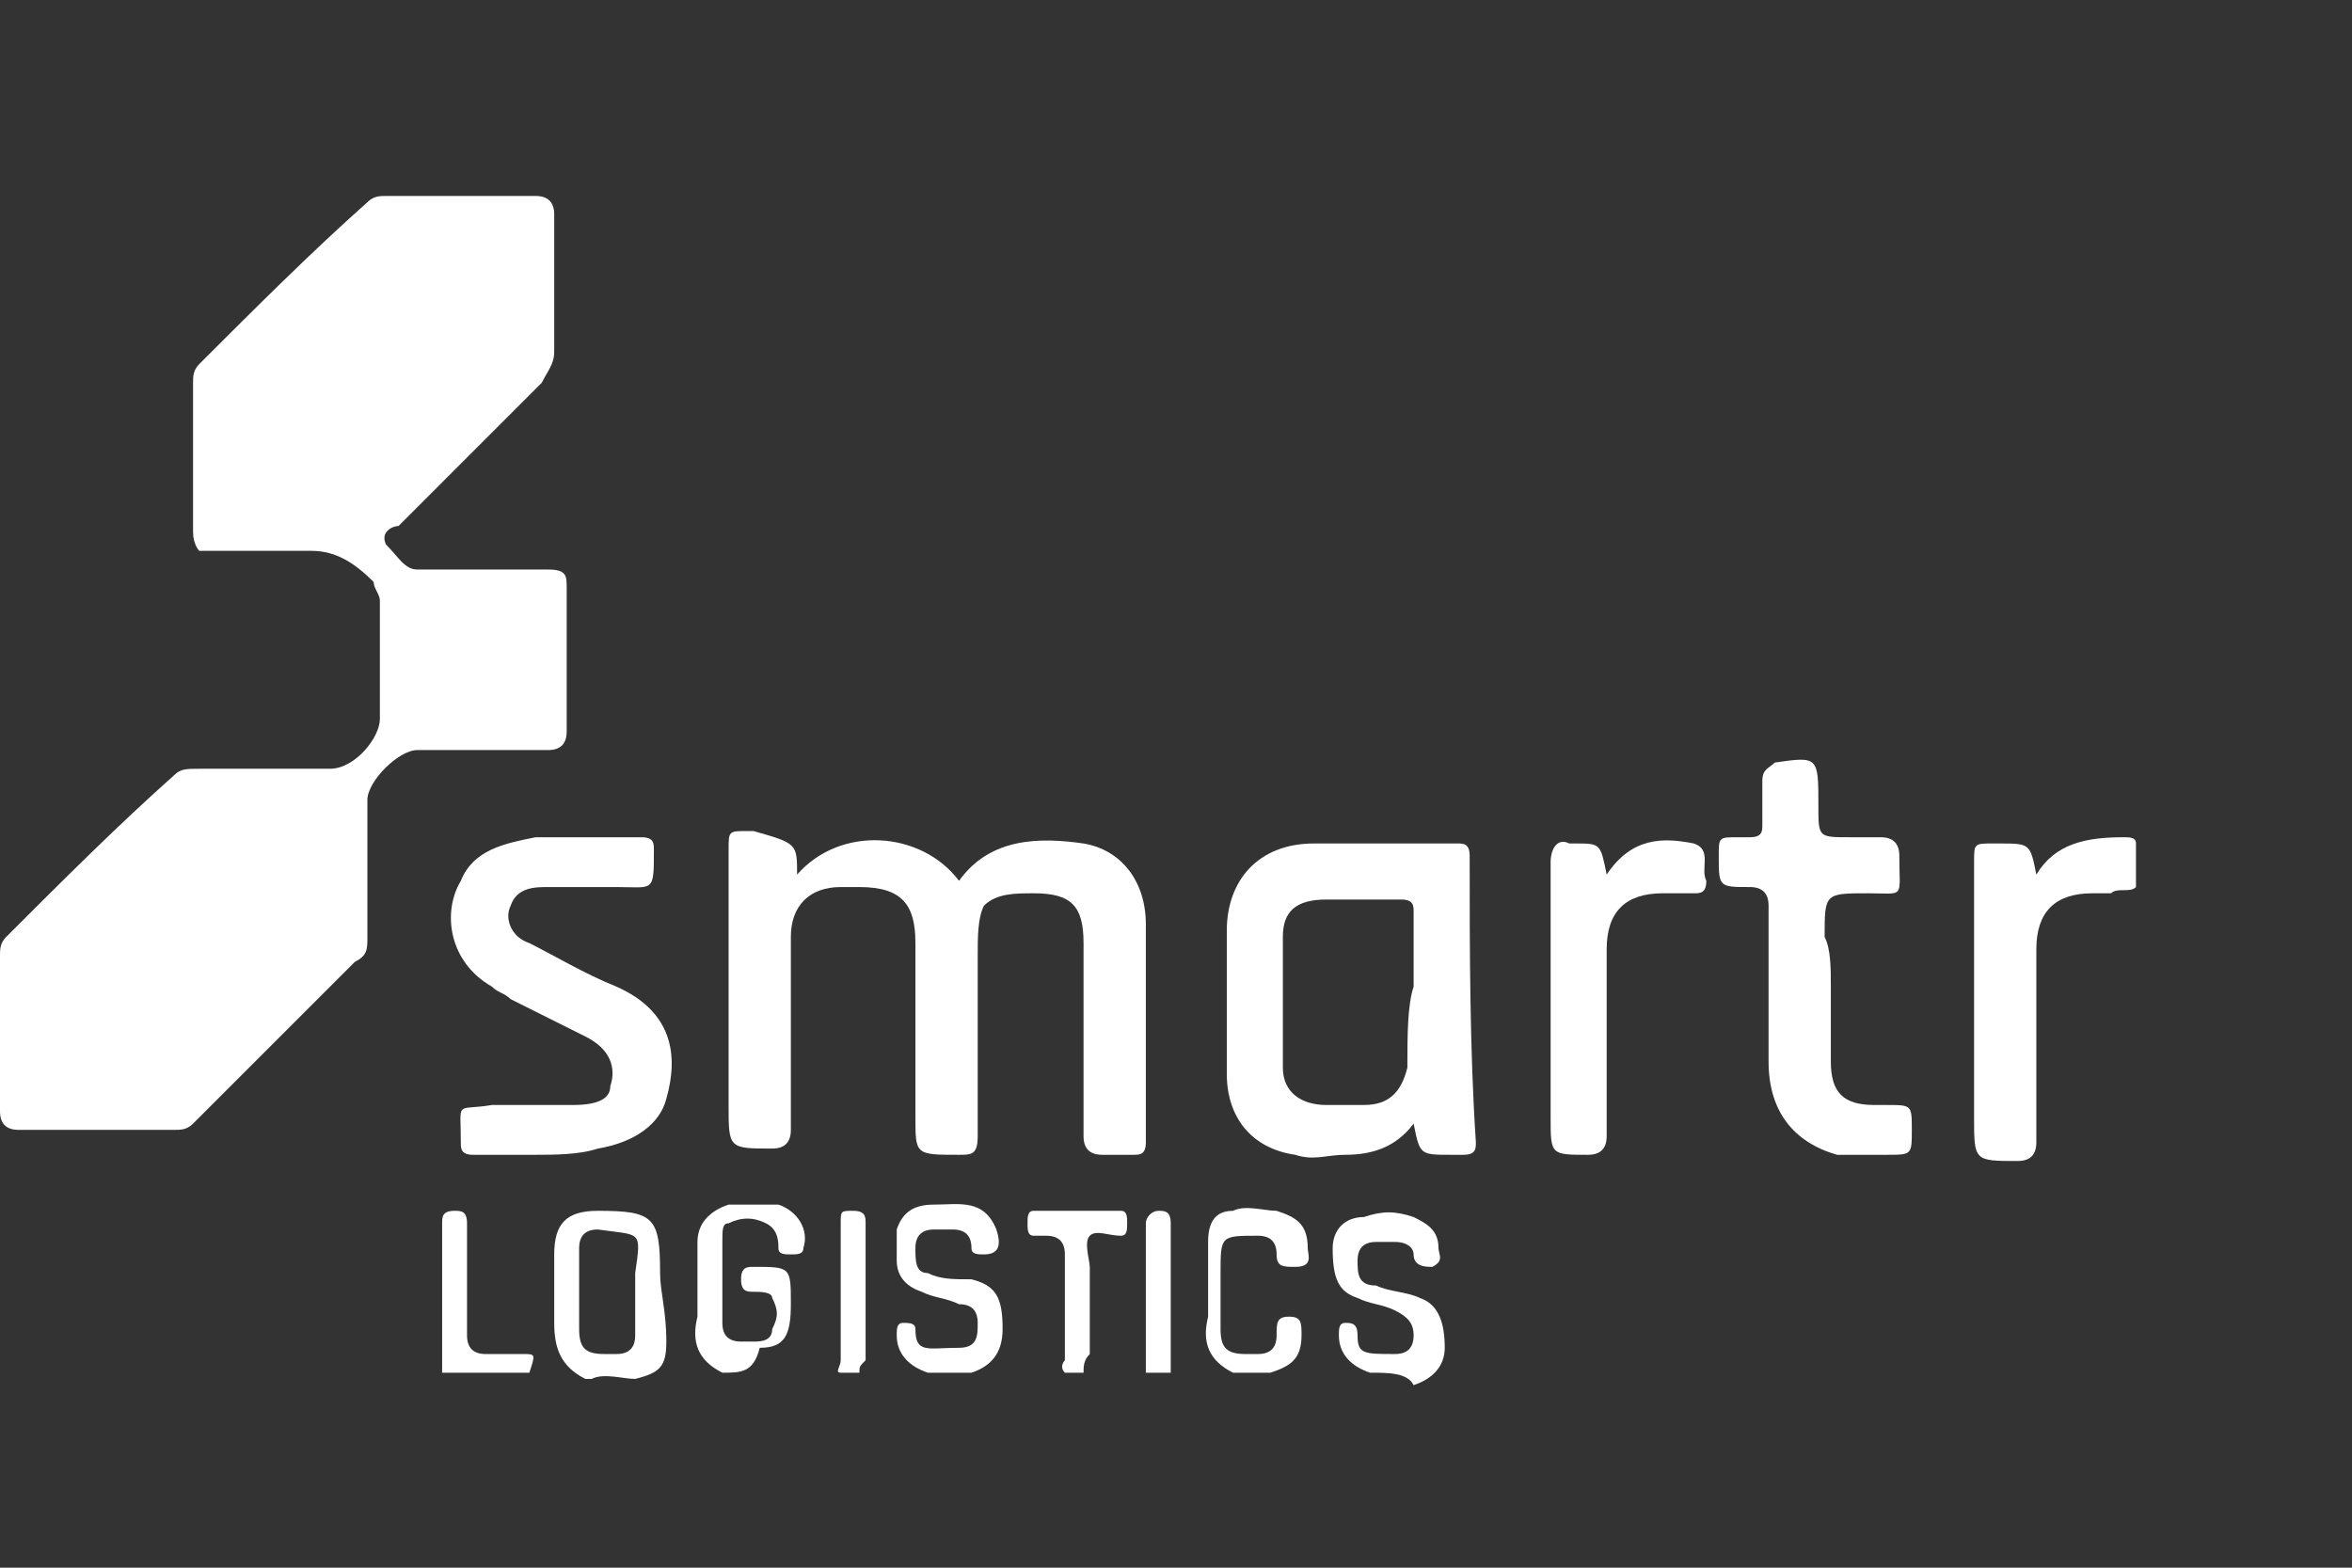 <svg width="72" height="48" viewBox="0 0 72 48" fill="none" xmlns="http://www.w3.org/2000/svg">
<rect x="0" y="0" width="72" height="48" fill="#333333" stroke="none"/>
<g clip-path="url(#clip0_1_296)">
<path d="M156 0H0V48H156V0Z" fill="transparent"/>
<path d="M65.387 27.16C65.197 27.351 64.816 27.16 64.625 27.351C64.434 27.351 64.244 27.351 64.053 27.351C62.909 27.351 62.337 27.923 62.337 29.067C62.337 30.973 62.337 32.879 62.337 34.976C62.337 35.358 62.147 35.548 61.765 35.548C60.431 35.548 60.431 35.548 60.431 34.214C60.431 31.545 60.431 29.067 60.431 26.398C60.431 25.826 60.431 25.826 61.003 25.826H61.194C62.147 25.826 62.147 25.826 62.337 26.779C62.909 25.826 63.862 25.635 65.006 25.635C65.197 25.635 65.387 25.635 65.387 25.826C65.387 26.398 65.387 26.779 65.387 27.16Z" fill="#fff"/>
<path d="M41.94 42.03C41.368 41.839 40.986 41.458 40.986 40.886C40.986 40.695 40.986 40.505 41.177 40.505C41.368 40.505 41.558 40.505 41.558 40.886C41.558 41.458 41.749 41.458 42.702 41.458C43.083 41.458 43.274 41.267 43.274 40.886C43.274 40.505 43.083 40.314 42.702 40.123C42.321 39.933 41.94 39.933 41.558 39.742C40.986 39.552 40.796 39.17 40.796 38.217C40.796 37.645 41.177 37.264 41.749 37.264C42.321 37.073 42.702 37.073 43.274 37.264C43.655 37.455 44.036 37.645 44.036 38.217C44.036 38.408 44.227 38.598 43.846 38.789C43.655 38.789 43.274 38.789 43.274 38.408C43.274 38.217 43.083 38.026 42.702 38.026C42.511 38.026 42.321 38.026 42.13 38.026C41.749 38.026 41.558 38.217 41.558 38.598C41.558 38.98 41.558 39.361 42.13 39.361C42.511 39.552 43.083 39.552 43.465 39.742C44.036 39.933 44.227 40.505 44.227 41.267C44.227 41.839 43.846 42.221 43.274 42.411C43.083 42.03 42.511 42.03 41.94 42.03C42.13 42.03 42.13 42.03 41.94 42.03Z" fill="#fff"/>
<path d="M22.113 42.03C21.351 41.648 21.16 41.077 21.351 40.314C21.351 39.552 21.351 38.789 21.351 38.026C21.351 37.455 21.732 37.073 22.304 36.883C22.876 36.883 23.257 36.883 23.829 36.883C24.401 37.073 24.782 37.645 24.592 38.217C24.592 38.408 24.401 38.408 24.21 38.408C24.02 38.408 23.829 38.408 23.829 38.217C23.829 38.026 23.829 37.645 23.448 37.455C23.067 37.264 22.686 37.264 22.304 37.455C22.114 37.455 22.113 37.645 22.113 38.026C22.113 38.789 22.113 39.742 22.113 40.505C22.113 40.886 22.304 41.077 22.686 41.077C22.876 41.077 23.067 41.077 23.067 41.077C23.257 41.077 23.639 41.077 23.639 40.695C23.829 40.314 23.829 40.123 23.639 39.742C23.639 39.552 23.257 39.552 23.067 39.552C22.876 39.552 22.686 39.552 22.686 39.17C22.686 38.789 22.876 38.789 23.067 38.789C24.21 38.789 24.21 38.789 24.21 39.933C24.21 40.886 24.02 41.267 23.257 41.267C23.067 42.03 22.686 42.03 22.113 42.03Z" fill="#fff"/>
<path d="M37.745 42.03C36.983 41.648 36.792 41.077 36.983 40.314C36.983 39.552 36.983 38.789 36.983 38.026C36.983 37.455 37.174 37.073 37.745 37.073C38.127 36.883 38.699 37.073 39.08 37.073C39.652 37.264 40.033 37.455 40.033 38.217C40.033 38.408 40.224 38.789 39.652 38.789C39.27 38.789 39.08 38.789 39.08 38.408C39.08 38.026 38.889 37.836 38.508 37.836C37.364 37.836 37.364 37.836 37.364 38.98C37.364 39.552 37.364 40.123 37.364 40.695C37.364 41.267 37.555 41.458 38.127 41.458C38.317 41.458 38.317 41.458 38.508 41.458C38.889 41.458 39.08 41.267 39.08 40.886C39.08 40.505 39.08 40.314 39.461 40.314C39.842 40.314 39.843 40.505 39.843 40.886C39.843 41.648 39.461 41.839 38.889 42.03C38.889 42.03 38.317 42.03 37.745 42.03C37.936 42.03 37.745 42.03 37.745 42.03Z" fill="#fff"/>
<path d="M16.966 8.669C16.966 9.431 16.966 10.194 16.966 10.766C16.966 11.147 16.776 11.338 16.585 11.719C15.06 13.244 13.726 14.579 12.201 16.104C12.01 16.104 11.629 16.294 11.819 16.675C12.201 17.057 12.391 17.438 12.773 17.438C14.107 17.438 15.441 17.438 16.776 17.438C17.348 17.438 17.348 17.629 17.348 18.01C17.348 19.535 17.348 20.869 17.348 22.395C17.348 22.776 17.157 22.966 16.776 22.966C15.441 22.966 14.107 22.966 12.773 22.966C12.201 22.966 11.247 23.92 11.247 24.491C11.247 25.826 11.247 27.16 11.247 28.685C11.247 29.067 11.247 29.257 10.866 29.448C9.15 31.164 7.625 32.689 5.91 34.404C5.719 34.595 5.528 34.595 5.338 34.595C3.813 34.595 2.097 34.595 0.572 34.595C0.191 34.595 0 34.404 0 34.023C0 32.498 0 30.782 0 29.257C0 29.067 2.68221e-07 28.876 0.191 28.685C1.906 26.97 3.622 25.254 5.338 23.729C5.528 23.538 5.719 23.538 6.1 23.538C7.435 23.538 8.769 23.538 10.104 23.538C10.866 23.538 11.629 22.585 11.629 22.013C11.629 20.869 11.629 19.535 11.629 18.391C11.629 18.201 11.438 18.01 11.438 17.819C10.866 17.247 10.294 16.866 9.532 16.866C8.388 16.866 7.244 16.866 6.1 16.866C6.1 16.866 5.91 16.675 5.91 16.294C5.91 14.769 5.91 13.244 5.91 11.719C5.91 11.528 5.91 11.338 6.1 11.147C7.816 9.431 9.532 7.716 11.247 6.191C11.438 6 11.629 6 11.819 6C13.344 6 14.869 6 16.395 6C16.776 6 16.966 6.191 16.966 6.572C16.966 7.144 16.966 7.906 16.966 8.669Z" fill="#fff"/>
<path d="M24.401 26.779C25.736 25.254 28.214 25.445 29.358 26.97C30.311 25.635 31.836 25.635 33.17 25.826C34.314 26.017 35.077 26.97 35.077 28.304C35.077 30.592 35.077 32.689 35.077 34.976C35.077 35.358 34.886 35.358 34.695 35.358C34.314 35.358 34.123 35.358 33.742 35.358C33.361 35.358 33.17 35.167 33.17 34.786C33.17 32.879 33.17 30.782 33.17 28.876C33.17 27.732 32.789 27.351 31.645 27.351C31.073 27.351 30.502 27.351 30.12 27.732C29.93 28.113 29.93 28.685 29.93 29.257C29.93 31.164 29.93 32.879 29.93 34.786C29.93 35.358 29.739 35.358 29.358 35.358C28.023 35.358 28.023 35.358 28.023 34.214C28.023 32.498 28.023 30.782 28.023 28.876C28.023 27.732 27.642 27.16 26.308 27.16C26.117 27.16 25.926 27.16 25.736 27.16C24.782 27.16 24.21 27.732 24.21 28.685C24.21 30.592 24.21 32.689 24.21 34.595C24.21 34.976 24.02 35.167 23.639 35.167C22.304 35.167 22.304 35.167 22.304 33.833C22.304 31.164 22.304 28.685 22.304 26.017C22.304 25.445 22.304 25.445 22.876 25.445C22.876 25.445 22.876 25.445 23.067 25.445C24.401 25.826 24.401 25.826 24.401 26.779Z" fill="#fff"/>
<path d="M16.395 35.358C15.823 35.358 15.06 35.358 14.488 35.358C14.107 35.358 14.107 35.167 14.107 34.976C14.107 33.642 13.916 34.023 15.06 33.833C15.823 33.833 16.776 33.833 17.538 33.833C18.301 33.833 18.682 33.642 18.682 33.261C18.873 32.689 18.682 32.117 17.92 31.736C17.157 31.354 16.395 30.973 15.632 30.592C15.441 30.401 15.251 30.401 15.06 30.21C13.726 29.448 13.535 27.923 14.107 26.97C14.488 26.017 15.441 25.826 16.395 25.635C17.538 25.635 18.682 25.635 19.635 25.635C20.017 25.635 20.017 25.826 20.017 26.017C20.017 27.351 20.017 27.16 18.873 27.16C18.11 27.16 17.538 27.16 16.776 27.16C16.395 27.16 15.823 27.16 15.632 27.732C15.441 28.113 15.632 28.685 16.204 28.876C16.966 29.257 17.92 29.829 18.873 30.21C20.588 30.973 20.779 32.307 20.398 33.642C20.207 34.404 19.445 34.976 18.301 35.167C17.729 35.358 16.966 35.358 16.395 35.358Z" fill="#fff"/>
<path d="M56.046 30.21C56.046 30.973 56.046 31.736 56.046 32.498C56.046 33.451 56.428 33.833 57.381 33.833C57.572 33.833 57.572 33.833 57.762 33.833C58.525 33.833 58.525 33.833 58.525 34.595C58.525 35.358 58.525 35.358 57.762 35.358C57.19 35.358 56.809 35.358 56.237 35.358C54.903 34.976 54.14 34.023 54.14 32.498C54.14 30.973 54.14 29.257 54.14 27.732C54.14 27.351 53.949 27.16 53.568 27.16C52.615 27.16 52.615 27.16 52.615 26.207C52.615 25.635 52.615 25.635 53.187 25.635C53.377 25.635 53.377 25.635 53.568 25.635C53.949 25.635 53.949 25.445 53.949 25.254C53.949 24.873 53.949 24.301 53.949 23.92C53.949 23.538 54.14 23.538 54.331 23.348C55.665 23.157 55.665 23.157 55.665 24.682C55.665 25.635 55.665 25.635 56.618 25.635C57 25.635 57.19 25.635 57.572 25.635C57.953 25.635 58.143 25.826 58.143 26.207C58.143 27.542 58.334 27.351 57.19 27.351C55.856 27.351 55.856 27.351 55.856 28.685C56.046 29.067 56.046 29.639 56.046 30.21Z" fill="#fff"/>
<path d="M49.184 26.779C49.946 25.635 50.899 25.635 51.852 25.826C52.424 26.017 52.043 26.588 52.234 26.97C52.234 27.351 52.043 27.351 51.852 27.351C51.471 27.351 51.281 27.351 50.899 27.351C49.755 27.351 49.184 27.923 49.184 29.067C49.184 30.973 49.184 32.879 49.184 34.786C49.184 35.167 48.993 35.358 48.612 35.358C47.468 35.358 47.468 35.358 47.468 34.214C47.468 31.545 47.468 28.876 47.468 26.398C47.468 26.017 47.658 25.635 48.04 25.826C48.04 25.826 48.04 25.826 48.23 25.826C48.993 25.826 48.993 25.826 49.184 26.779Z" fill="#fff"/>
<path d="M29.739 42.03C29.358 42.03 28.786 42.03 28.404 42.03C27.832 41.839 27.451 41.458 27.451 40.886C27.451 40.695 27.451 40.505 27.642 40.505C27.832 40.505 28.023 40.505 28.023 40.695C28.023 41.458 28.404 41.267 29.358 41.267C29.93 41.267 29.93 40.886 29.93 40.505C29.93 40.123 29.739 39.933 29.358 39.933C28.976 39.742 28.595 39.742 28.214 39.552C27.642 39.361 27.451 38.98 27.451 38.598C27.451 38.217 27.451 38.026 27.451 37.645C27.642 37.073 28.023 36.883 28.595 36.883C29.358 36.883 30.12 36.692 30.501 37.645C30.692 38.217 30.501 38.408 30.12 38.408C29.93 38.408 29.739 38.408 29.739 38.217C29.739 37.836 29.548 37.645 29.167 37.645C28.976 37.645 28.786 37.645 28.595 37.645C28.214 37.645 28.023 37.836 28.023 38.217C28.023 38.598 28.023 38.98 28.404 38.98C28.786 39.17 29.167 39.17 29.739 39.17C30.501 39.361 30.692 39.742 30.692 40.695C30.692 41.458 30.311 41.839 29.739 42.03Z" fill="#fff"/>
<path d="M33.17 42.03C32.98 42.03 32.789 42.03 32.598 42.03C32.408 41.839 32.598 41.648 32.598 41.648C32.598 40.505 32.598 39.361 32.598 38.408C32.598 38.026 32.408 37.836 32.026 37.836C31.836 37.836 31.836 37.836 31.645 37.836C31.455 37.836 31.455 37.645 31.455 37.455C31.455 37.264 31.455 37.073 31.645 37.073C32.598 37.073 33.361 37.073 34.314 37.073C34.505 37.073 34.505 37.264 34.505 37.455C34.505 37.645 34.505 37.836 34.314 37.836C33.933 37.836 33.552 37.645 33.361 37.836C33.17 38.026 33.361 38.598 33.361 38.789C33.361 39.742 33.361 40.505 33.361 41.458C33.17 41.648 33.17 41.839 33.17 42.03Z" fill="#fff"/>
<path d="M16.204 42.03C15.251 42.03 14.488 42.03 13.535 42.03C13.535 40.505 13.535 38.98 13.535 37.455C13.535 37.264 13.535 37.073 13.916 37.073C14.107 37.073 14.297 37.073 14.297 37.455C14.297 38.598 14.297 39.742 14.297 40.886C14.297 41.267 14.488 41.458 14.869 41.458C15.251 41.458 15.632 41.458 16.013 41.458C16.395 41.458 16.395 41.458 16.204 42.03Z" fill="#fff"/>
<path d="M26.308 42.03C26.117 42.03 25.926 42.03 25.736 42.03C25.545 42.03 25.736 41.839 25.736 41.648C25.736 40.314 25.736 38.789 25.736 37.455C25.736 37.073 25.736 37.073 26.117 37.073C26.498 37.073 26.498 37.264 26.498 37.455C26.498 38.789 26.498 40.314 26.498 41.648C26.308 41.839 26.308 41.839 26.308 42.03Z" fill="#fff"/>
<path d="M35.839 42.03C35.648 42.03 35.458 42.03 35.077 42.03C35.077 40.505 35.077 38.98 35.077 37.455C35.077 37.264 35.267 37.073 35.458 37.073C35.648 37.073 35.839 37.073 35.839 37.455C35.839 38.98 35.839 40.505 35.839 42.03Z" fill="#fff"/>
<path d="M20.207 38.98C20.207 37.264 20.017 37.073 18.301 37.073C17.348 37.073 16.966 37.455 16.966 38.408C16.966 39.17 16.966 39.742 16.966 40.505C16.966 41.267 17.157 41.839 17.92 42.22C17.92 42.22 17.92 42.22 18.11 42.22C18.491 42.03 19.063 42.22 19.445 42.22C20.207 42.03 20.398 41.839 20.398 41.077C20.398 40.123 20.207 39.551 20.207 38.98ZM19.445 38.98C19.445 39.551 19.445 40.314 19.445 40.886C19.445 41.267 19.254 41.458 18.873 41.458C18.682 41.458 18.491 41.458 18.491 41.458C17.92 41.458 17.729 41.267 17.729 40.695C17.729 40.314 17.729 39.933 17.729 39.551C17.729 39.17 17.729 38.789 17.729 38.217C17.729 37.836 17.92 37.645 18.301 37.645C19.635 37.836 19.635 37.645 19.445 38.98Z" fill="#fff"/>
<path d="M44.99 26.207C44.99 25.826 44.799 25.826 44.608 25.826C43.083 25.826 41.558 25.826 40.224 25.826C38.508 25.826 37.555 26.97 37.555 28.495C37.555 30.02 37.555 31.545 37.555 32.879C37.555 34.214 38.317 35.167 39.652 35.358C40.224 35.548 40.605 35.358 41.177 35.358C41.939 35.358 42.702 35.167 43.274 34.404C43.465 35.358 43.465 35.358 44.418 35.358C44.608 35.358 44.608 35.358 44.799 35.358C45.18 35.358 45.18 35.167 45.18 34.976C44.99 32.117 44.99 29.067 44.99 26.207ZM43.083 32.689C42.893 33.451 42.511 33.833 41.749 33.833C41.367 33.833 40.986 33.833 40.605 33.833C39.843 33.833 39.271 33.451 39.271 32.689C39.271 31.354 39.271 30.02 39.271 28.685C39.271 27.923 39.652 27.542 40.605 27.542C41.367 27.542 42.13 27.542 42.893 27.542C43.274 27.542 43.274 27.732 43.274 27.923C43.274 28.685 43.274 29.448 43.274 30.21C43.083 30.782 43.083 31.735 43.083 32.689Z" fill="#fff"/>
</g>
<defs>
<clipPath id="clip0_1_296">
<rect width="72" height="48" fill="transparent"/>
</clipPath>
</defs>
</svg>

